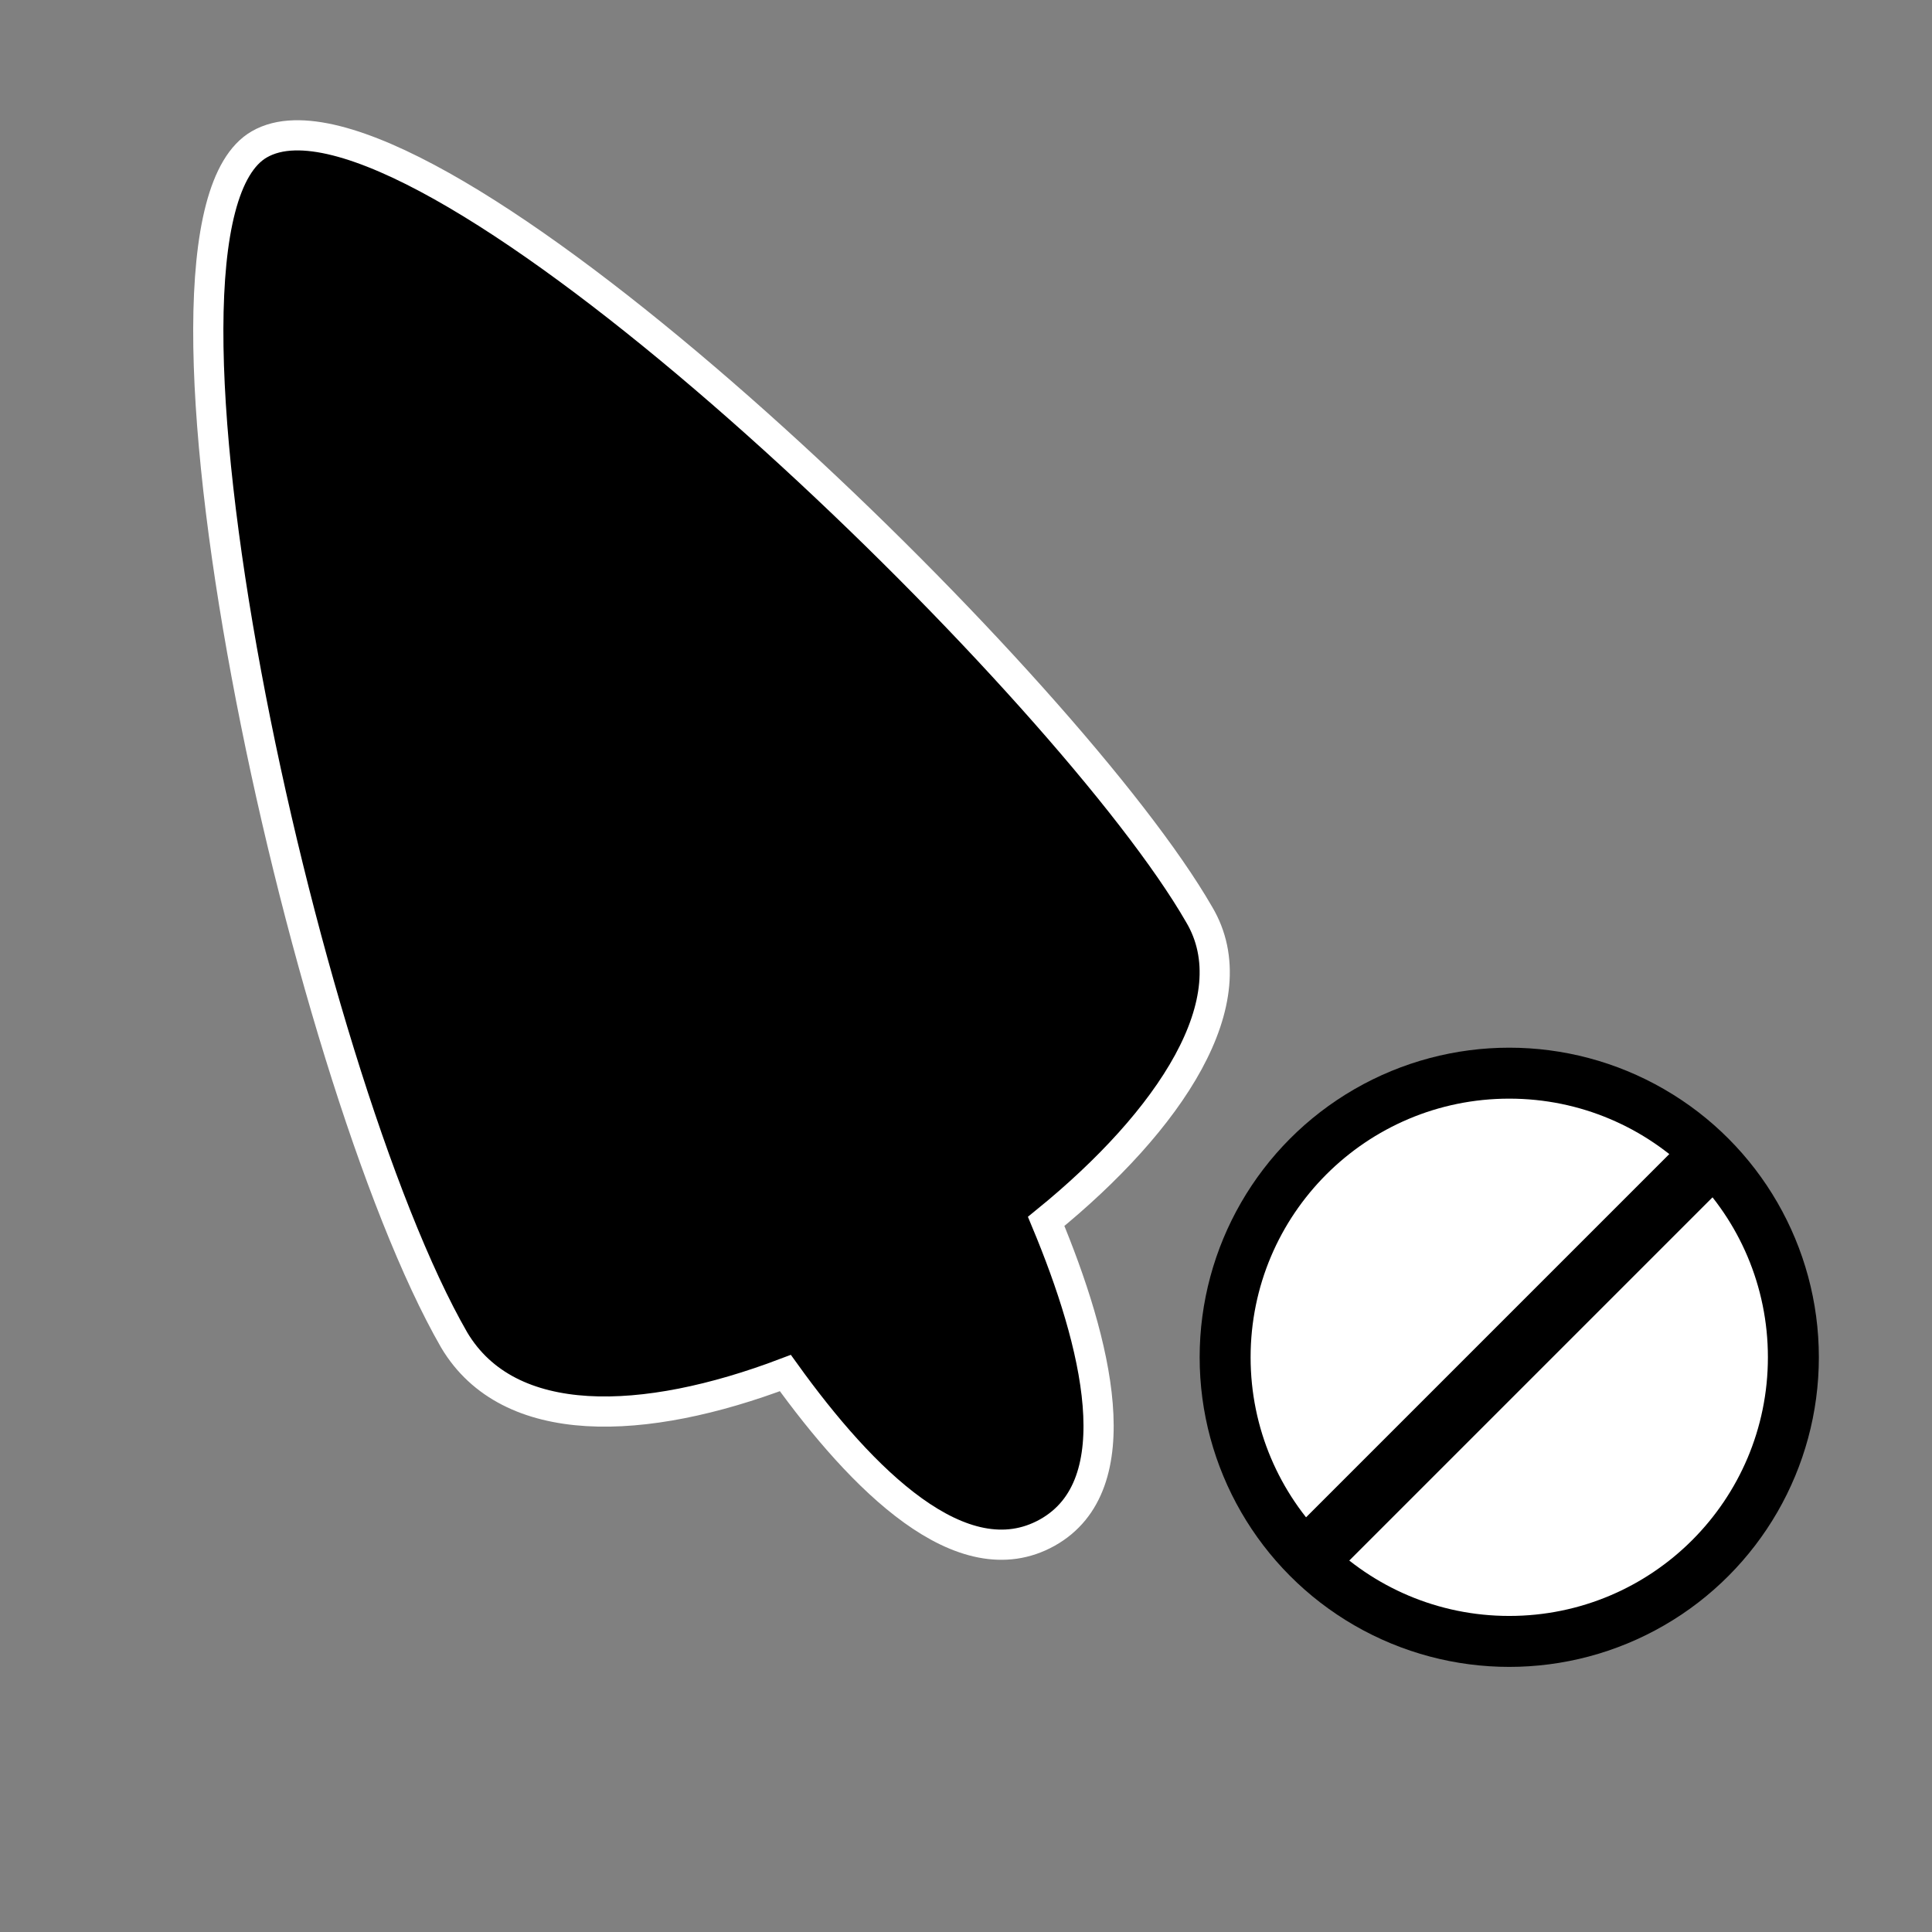 <?xml version="1.0" encoding="UTF-8" standalone="no"?>
<!-- Created with Inkscape (http://www.inkscape.org/) -->

<svg
   xmlns:dc="http://purl.org/dc/elements/1.1/"
   xmlns:cc="http://creativecommons.org/ns#"
   xmlns:rdf="http://www.w3.org/1999/02/22-rdf-syntax-ns#"
   xmlns:svg="http://www.w3.org/2000/svg"
   xmlns="http://www.w3.org/2000/svg"
   xmlns:sodipodi="http://sodipodi.sourceforge.net/DTD/sodipodi-0.dtd"
   xmlns:inkscape="http://www.inkscape.org/namespaces/inkscape"
   width="32"
   height="32"
   viewBox="0 0 32 32"
   id="svg2"
   version="1.1"
   inkscape:version="0.92.3 (2405546, 2018-03-11)"
   sodipodi:docname="no-drop.svg">
  <rect x="0" y="0" width="32" height="32" fill="#808080" stroke="none"/>
  <defs
     id="defs4" />
  <sodipodi:namedview
     id="base"
     pagecolor="#dcdcdc"
     bordercolor="#666666"
     borderopacity="1.0"
     inkscape:pageopacity="0"
     inkscape:pageshadow="2"
     inkscape:zoom="11.2"
     inkscape:cx="17.302622"
     inkscape:cy="12.634946"
     inkscape:document-units="px"
     inkscape:current-layer="g12827"
     showgrid="false"
     units="px"
     inkscape:window-width="1920"
     inkscape:window-height="1052"
     inkscape:window-x="0"
     inkscape:window-y="0"
     inkscape:window-maximized="1" />
  <g
     inkscape:label="Layer 1"
     inkscape:groupmode="layer"
     id="layer1"
     transform="translate(0,-1020.362)">
    <g
       transform="translate(-74.345,23.878)"
       style="display:inline"
       id="g12827"
       inkscape:export-filename="/home/spooky/Downloads/capitaine-cursors/col-resize.png"
       inkscape:export-xdpi="429.86514"
       inkscape:export-ydpi="429.86514">
      <path
         style="opacity:1;fill:#000000;fill-opacity:1;stroke:#ffffff;stroke-width:0.5;stroke-linecap:round;stroke-miterlimit:4;stroke-dasharray:none;stroke-dashoffset:0;stroke-opacity:1"
         d="M 4.875 2.242 C 4.653 2.248 4.458 2.297 4.295 2.391 C 1.935 3.75 5.007 17.827 7.523 22.195 C 8.428 23.715 10.666 23.63 13.008 22.742 C 14.275 24.503 15.934 26.172 17.346 25.385 C 18.758 24.596 18.167 22.242 17.328 20.23 C 19.386 18.557 20.705 16.564 19.861 15.146 C 17.73 11.446 8.21 2.149 4.875 2.242 z "
         transform="translate(74.345,996.484)"
         id="path8326" />
      <g
         id="g847"
         transform="translate(-6.071,-1.339)">
        <circle
           style="opacity:1;fill:#000000;fill-opacity:1;stroke:none;stroke-width:0.046;stroke-linecap:round;stroke-miterlimit:4;stroke-dasharray:none;stroke-dashoffset:0;stroke-opacity:1"
           id="circle8338"
           cx="105.414"
           cy="1020.304"
           r="5.128" />
        <circle
           r="4.284"
           cy="1020.304"
           cx="105.414"
           id="circle8340"
           style="opacity:1;fill:#ffffff;fill-opacity:1;stroke:none;stroke-width:0.038;stroke-linecap:round;stroke-miterlimit:4;stroke-dasharray:none;stroke-dashoffset:0;stroke-opacity:1" />
        <rect
           style="opacity:1;fill:#000000;fill-opacity:1;stroke:none;stroke-width:0.05;stroke-linecap:round;stroke-miterlimit:4;stroke-dasharray:none;stroke-dashoffset:0;stroke-opacity:1"
           id="rect8344"
           width="1.013"
           height="9.765"
           x="795.497"
           y="642.042"
           transform="rotate(45)" />
      </g>
    </g>
  </g>
</svg>
